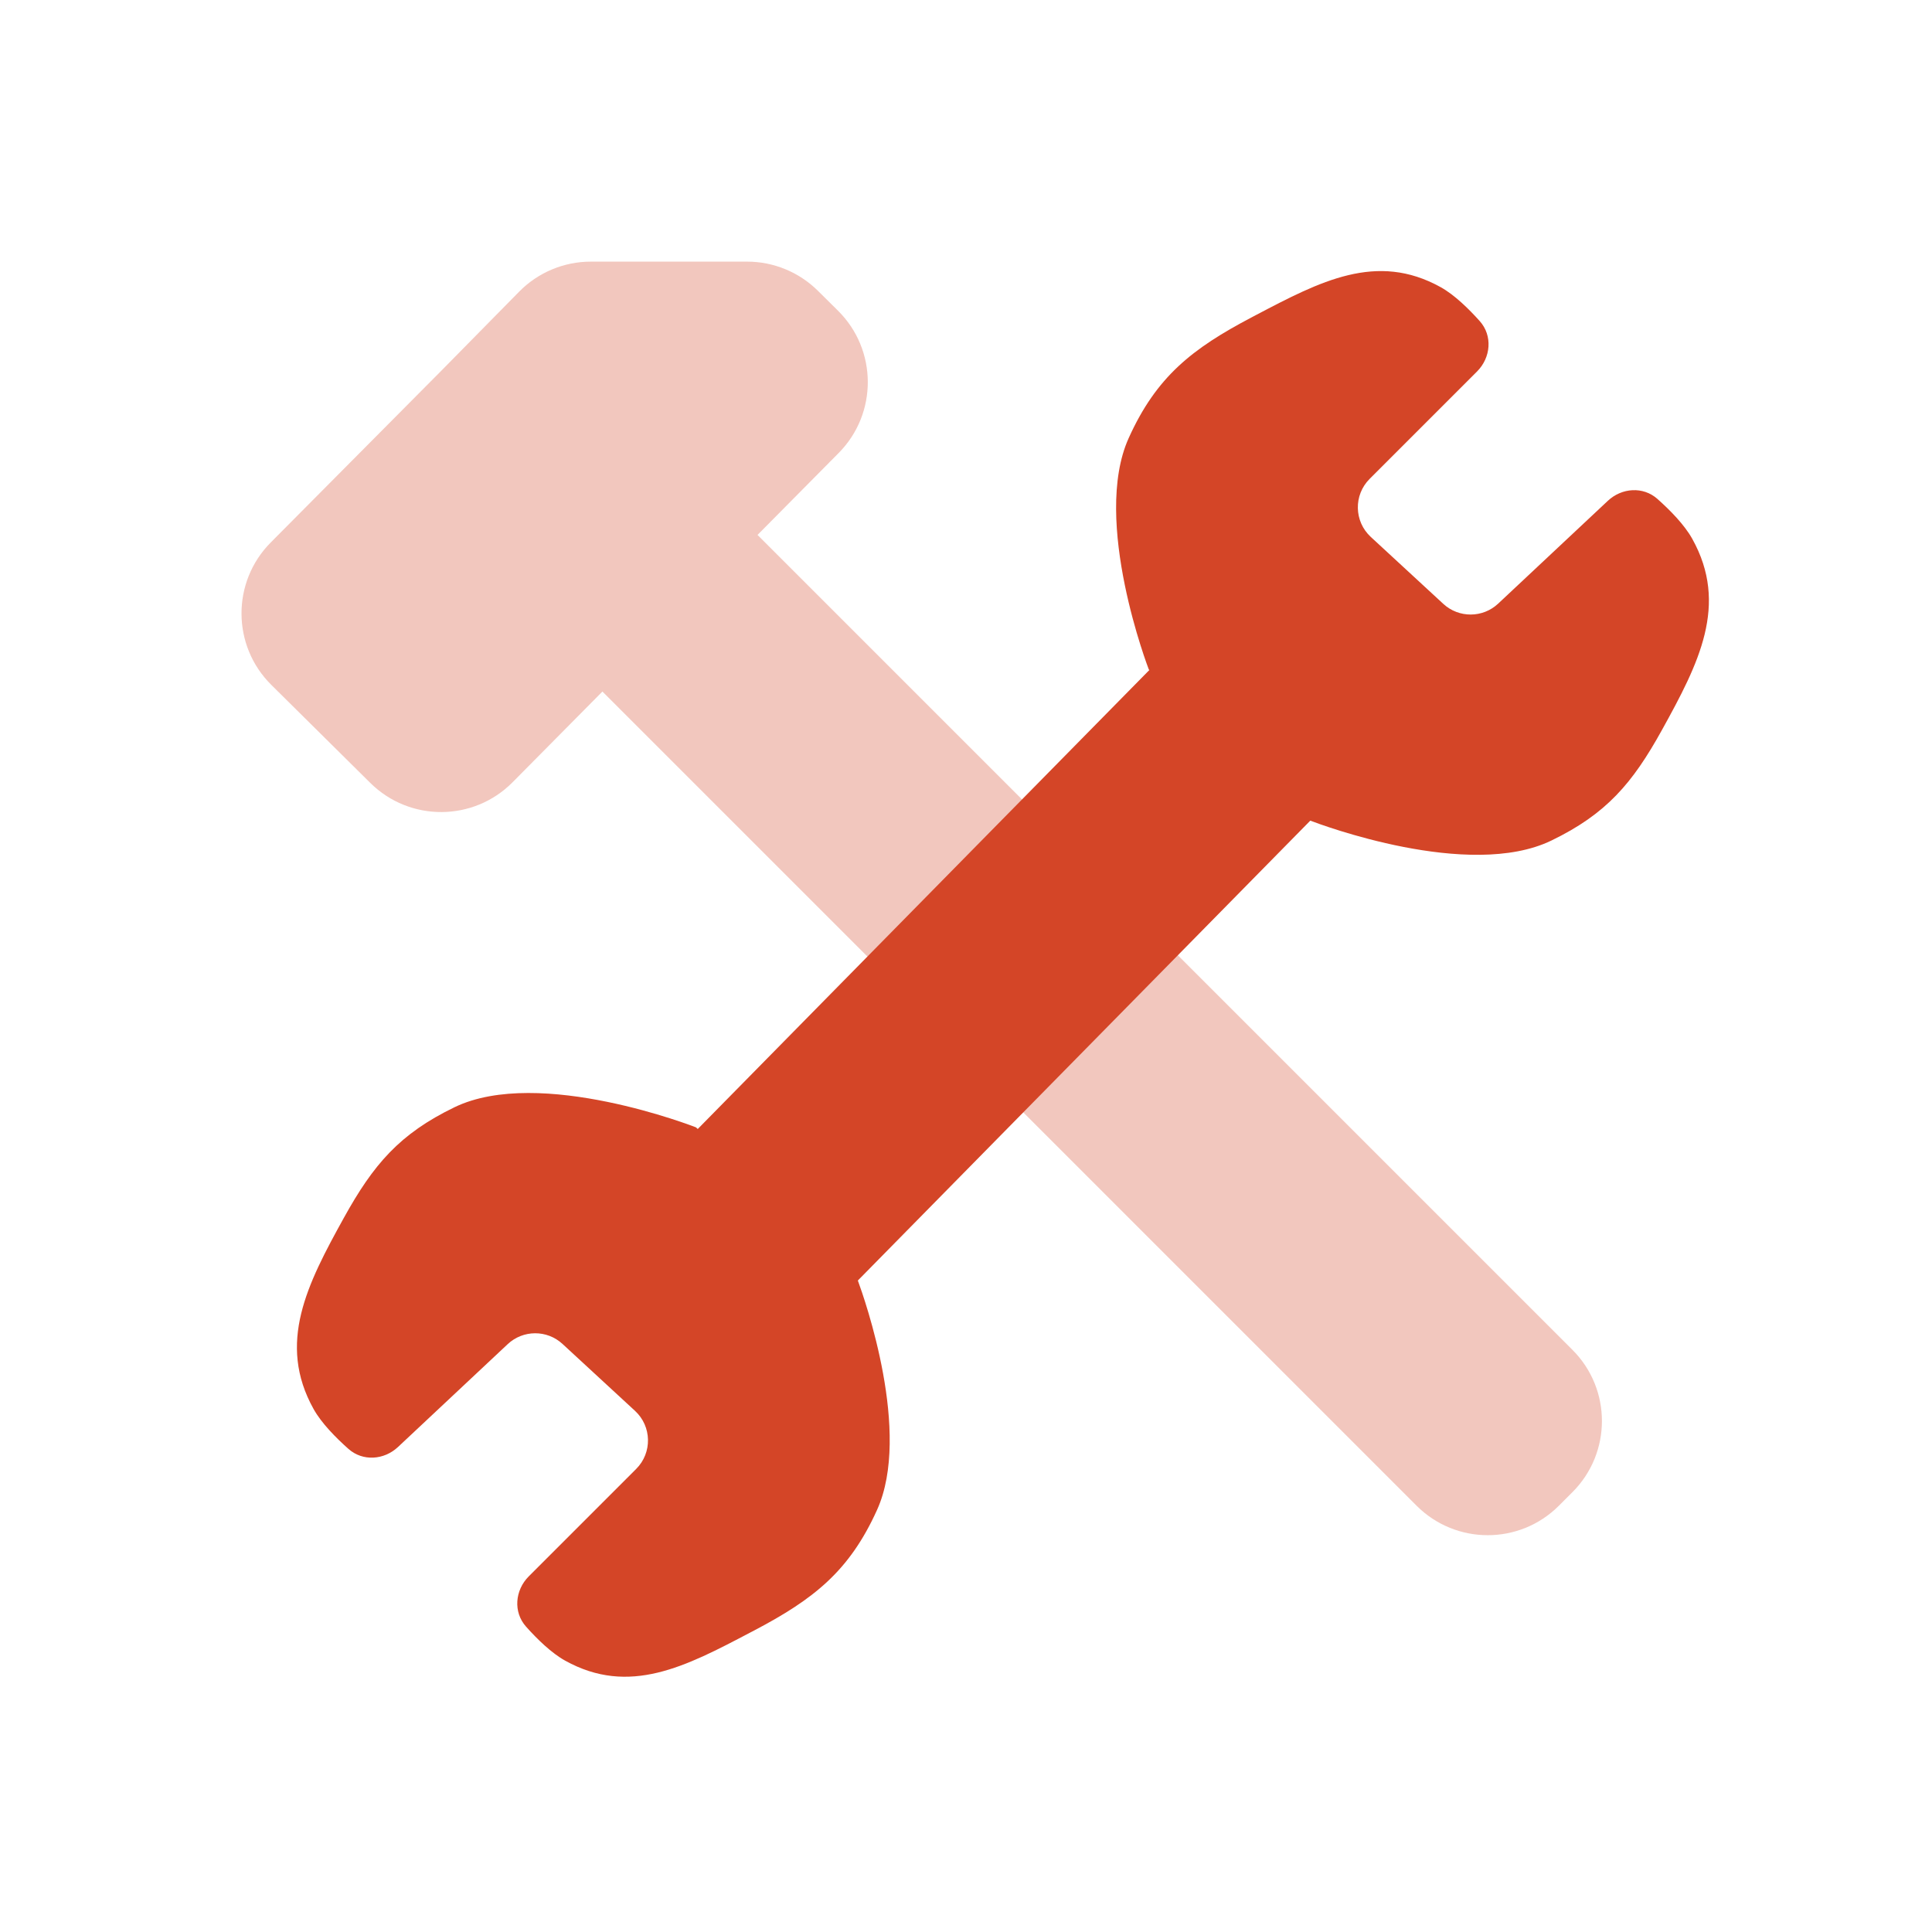 <svg width="96" height="96" viewBox="0 0 96 96" fill="none" xmlns="http://www.w3.org/2000/svg">
<path fill-rule="evenodd" clip-rule="evenodd" d="M13.452 26.956C11.505 28.918 11.518 32.087 13.482 34.032L18.4 38.903C20.362 40.846 23.528 40.831 25.471 38.869L29.934 34.362L70.389 74.818C72.342 76.771 75.508 76.771 77.46 74.818L78.134 74.144C80.087 72.191 80.087 69.026 78.134 67.073L37.641 26.58L41.673 22.509C43.616 20.547 43.601 17.381 41.639 15.438L40.639 14.447C39.702 13.52 38.438 13 37.12 13H29.36C28.02 13 26.737 13.537 25.797 14.492L21.953 18.397L13.452 26.956Z" fill="#D44527" fill-opacity="0.3"/>
<path fill-rule="evenodd" clip-rule="evenodd" d="M71.584 14.268C72.267 14.647 72.972 15.335 73.528 15.956C74.176 16.682 74.081 17.771 73.393 18.459L68.056 23.796C67.253 24.599 67.279 25.909 68.114 26.68L71.717 30.006C72.488 30.717 73.677 30.712 74.442 29.995L79.893 24.885C80.586 24.235 81.645 24.16 82.356 24.791C82.987 25.352 83.696 26.072 84.084 26.768C85.916 30.047 84.403 32.981 82.584 36.268C81.114 38.926 79.819 40.445 77.084 41.768C72.988 43.749 65.584 40.96 65.108 40.777L42.626 63.628C42.969 64.562 45.304 71.203 43.584 75.018C42.209 78.067 40.434 79.462 37.474 81.018L37.278 81.12C34.073 82.807 31.267 84.283 28.084 82.518C27.401 82.139 26.696 81.451 26.141 80.829C25.492 80.103 25.587 79.015 26.276 78.326L31.612 72.99C32.416 72.186 32.389 70.876 31.555 70.106L27.951 66.78C27.181 66.069 25.992 66.073 25.227 66.79L19.776 71.901C19.082 72.551 18.023 72.626 17.313 71.994C16.682 71.434 15.973 70.713 15.584 70.018C13.753 66.739 15.266 63.804 17.084 60.518C18.555 57.86 19.85 56.341 22.584 55.018C26.817 52.97 34.584 56.018 34.584 56.018L34.671 56.099L57.111 33.293L57.084 33.268C57.084 33.268 54.231 25.877 56.084 21.768C57.459 18.719 59.235 17.324 62.195 15.768L62.39 15.665C65.595 13.979 68.402 12.502 71.584 14.268Z" fill="#D44527"/>
</svg>
